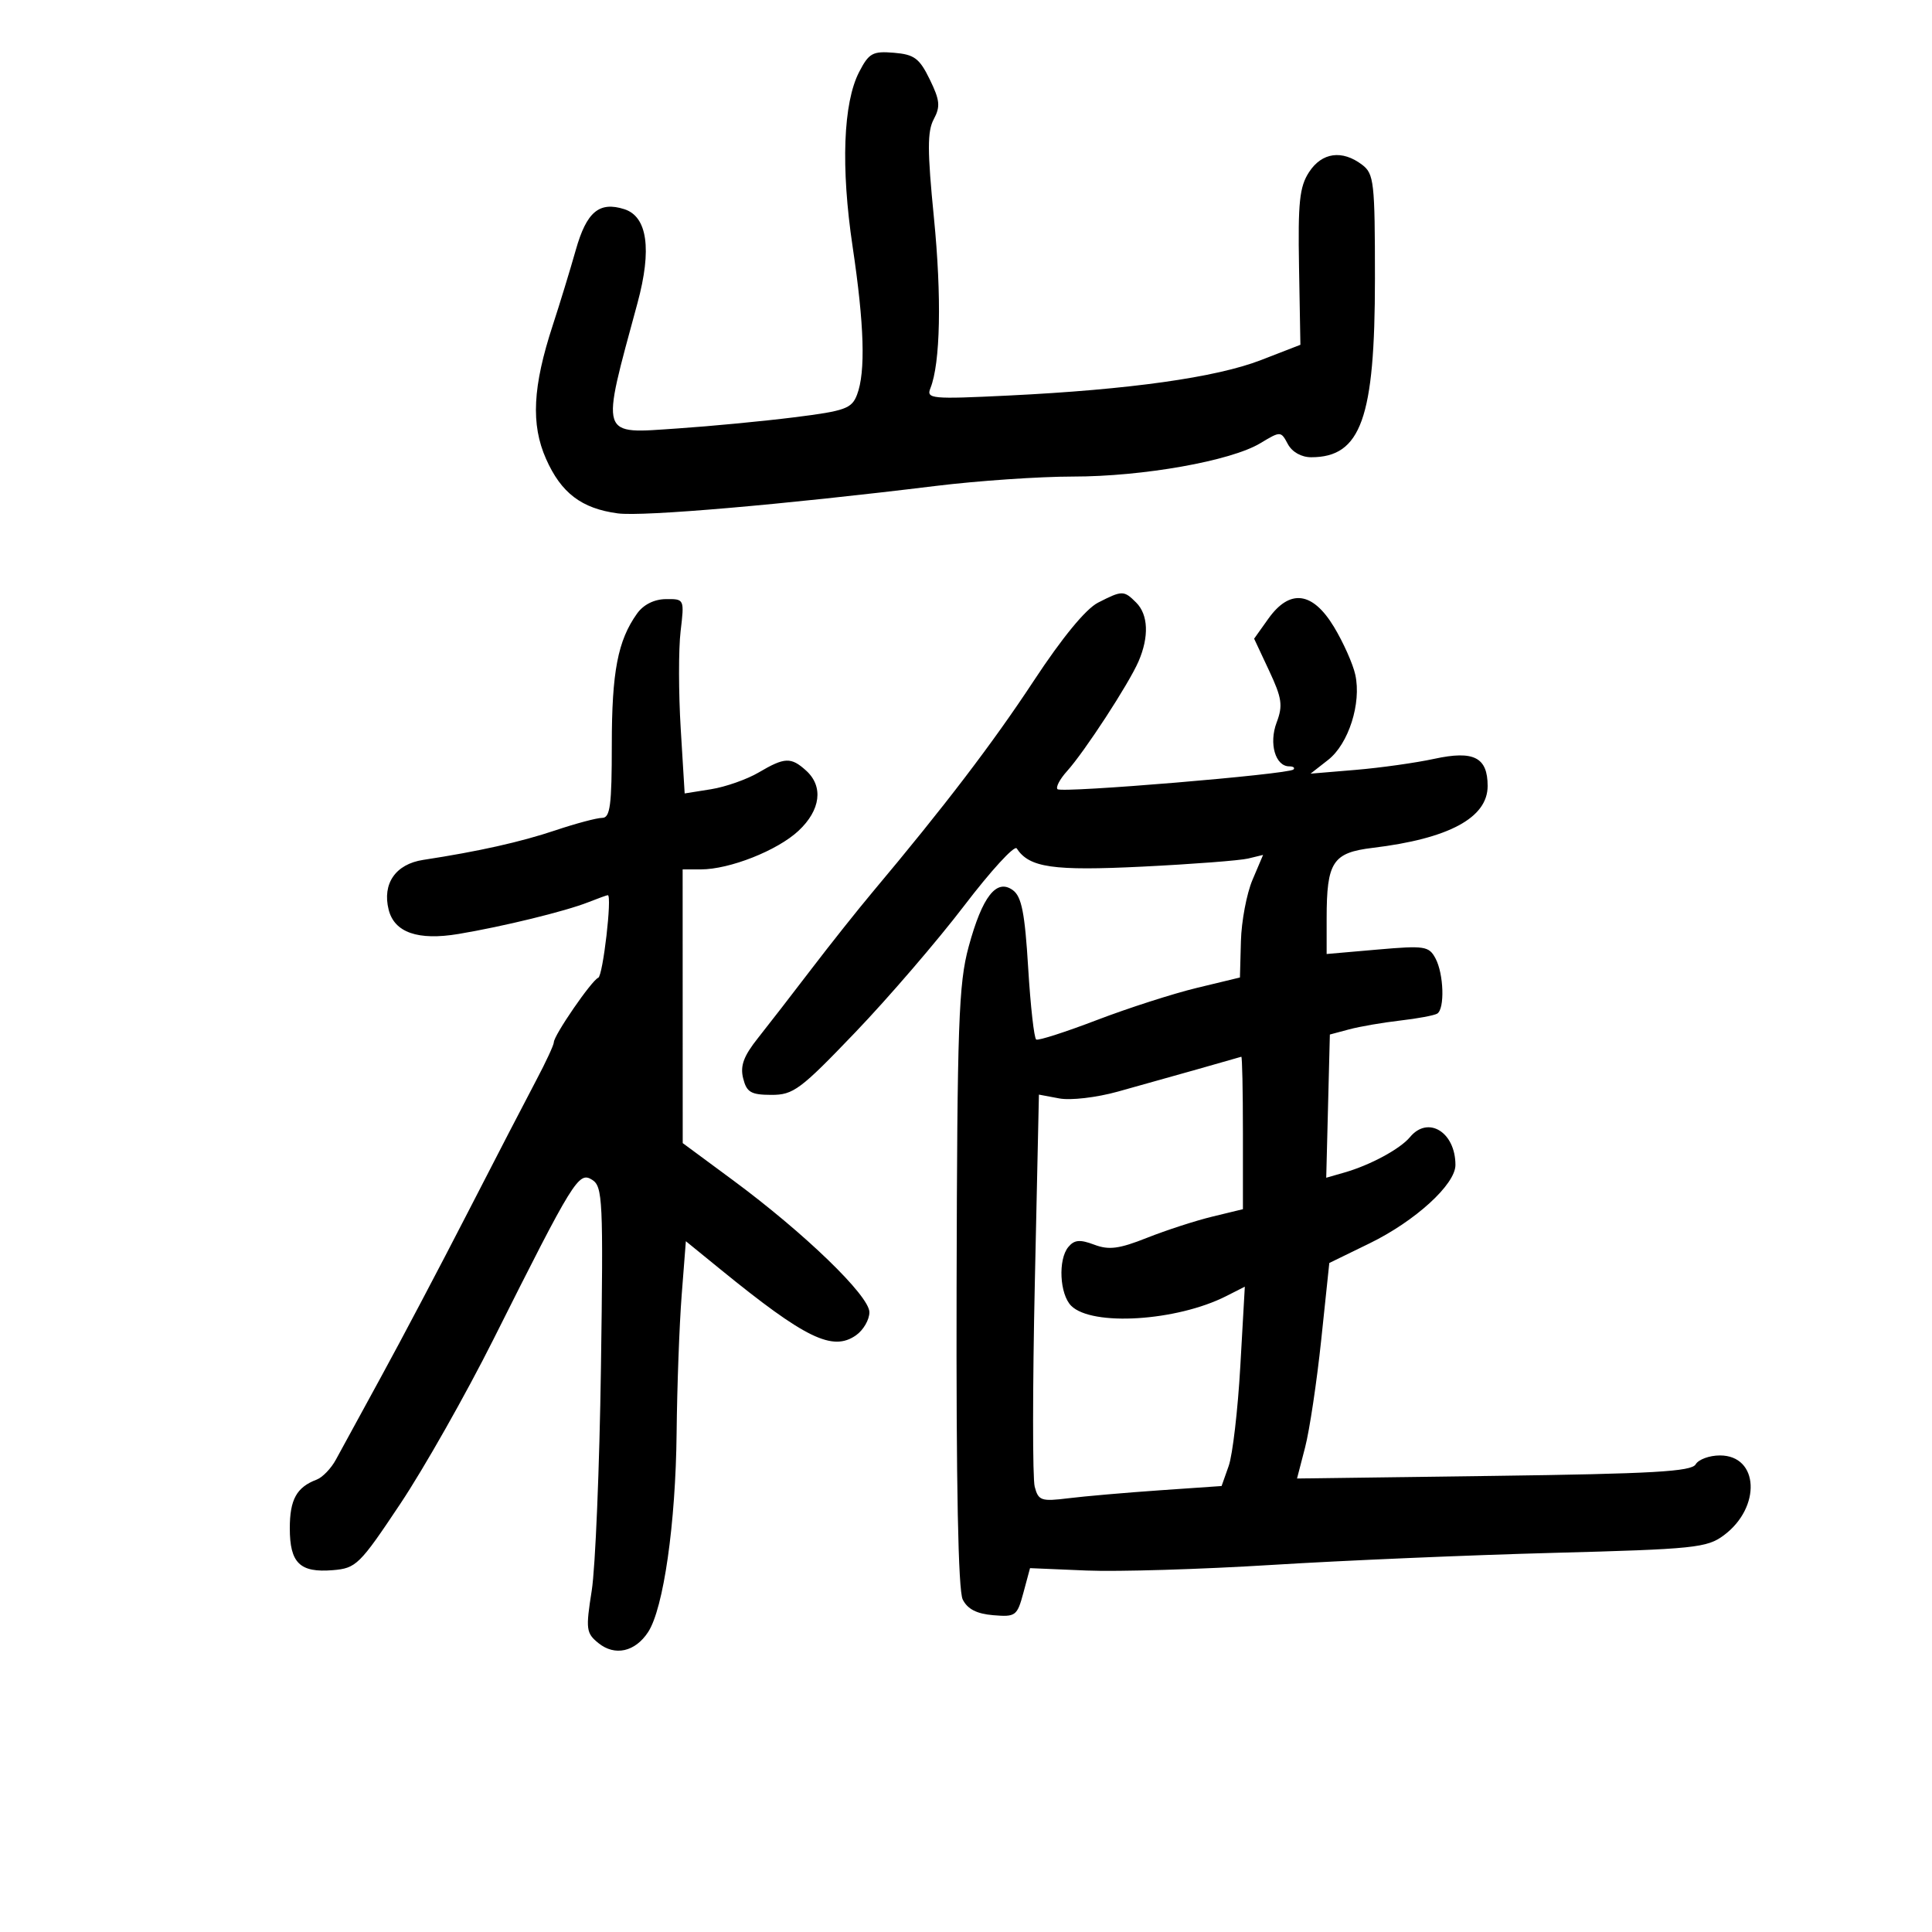 <svg xmlns="http://www.w3.org/2000/svg" width="300" height="300" viewBox="0 0 300 300" version="1.1">
	<path d="M 133.404 11.185 C 130.927 15.976, 130.553 25.968, 132.391 38.280 C 134.208 50.455, 134.427 57.745, 133.083 61.282 C 132.260 63.446, 131.260 63.807, 123.333 64.799 C 118.475 65.407, 110.336 66.184, 105.247 66.527 C 92.967 67.355, 93.251 68.238, 98.994 47.038 C 101.250 38.711, 100.531 33.621, 96.938 32.480 C 93.044 31.245, 91.085 32.892, 89.408 38.814 C 88.522 41.942, 86.914 47.200, 85.834 50.500 C 82.712 60.041, 82.416 65.892, 84.784 71.245 C 87.133 76.556, 90.298 78.962, 95.924 79.717 C 99.828 80.240, 121.575 78.363, 145.342 75.451 C 151.855 74.653, 161.408 74, 166.571 74 C 177.487 74, 191.116 71.580, 195.691 68.829 C 198.857 66.925, 198.890 66.926, 199.976 68.955 C 200.636 70.188, 202.075 71, 203.601 71 C 211.336 71, 213.500 64.943, 213.500 43.294 C 213.500 28.258, 213.356 26.978, 211.500 25.575 C 208.397 23.230, 205.265 23.665, 203.273 26.719 C 201.788 28.995, 201.535 31.398, 201.713 41.488 L 201.926 53.539 195.804 55.913 C 188.842 58.612, 175.372 60.505, 156.635 61.418 C 144.585 62.004, 143.814 61.932, 144.477 60.272 C 146.027 56.394, 146.237 46.111, 145.019 33.805 C 143.989 23.412, 143.984 20.399, 144.992 18.516 C 146.047 16.544, 145.949 15.561, 144.373 12.336 C 142.768 9.048, 141.972 8.456, 138.805 8.193 C 135.505 7.919, 134.928 8.238, 133.404 11.185 M 170.500 93.581 C 168.598 94.555, 164.947 98.994, 160.523 105.715 C 154.148 115.399, 146.660 125.214, 135.509 138.500 C 133.201 141.250, 128.909 146.650, 125.971 150.500 C 123.033 154.350, 119.307 159.162, 117.692 161.194 C 115.470 163.989, 114.911 165.511, 115.397 167.444 C 115.940 169.611, 116.606 170.002, 119.769 170.012 C 123.190 170.023, 124.278 169.212, 132.846 160.262 C 137.986 154.893, 145.578 146.062, 149.717 140.638 C 153.856 135.213, 157.526 131.209, 157.872 131.738 C 159.822 134.725, 163.490 135.256, 177.429 134.567 C 185.168 134.185, 192.542 133.620, 193.816 133.311 L 196.131 132.750 194.486 136.625 C 193.581 138.756, 192.772 143.039, 192.689 146.142 L 192.537 151.784 185.837 153.401 C 182.152 154.291, 175.169 156.537, 170.318 158.393 C 165.468 160.249, 161.232 161.611, 160.904 161.420 C 160.576 161.229, 160.014 156.219, 159.655 150.286 C 159.140 141.788, 158.638 139.232, 157.291 138.237 C 154.751 136.360, 152.536 139.182, 150.413 147 C 148.852 152.744, 148.634 158.890, 148.539 199.866 C 148.468 230.649, 148.787 246.950, 149.489 248.366 C 150.226 249.853, 151.659 250.593, 154.219 250.807 C 157.713 251.099, 157.942 250.928, 158.917 247.307 L 159.942 243.500 168.721 243.871 C 173.550 244.074, 186.500 243.682, 197.500 242.999 C 208.500 242.316, 228.155 241.474, 241.178 241.129 C 263.136 240.546, 265.061 240.347, 267.678 238.398 C 273.521 234.045, 273.127 226, 267.071 226 C 265.437 226, 263.740 226.623, 263.300 227.384 C 262.655 228.501, 256.596 228.847, 231.951 229.175 L 201.402 229.581 202.657 224.743 C 203.347 222.082, 204.475 214.552, 205.163 208.010 L 206.414 196.116 212.662 193.070 C 219.756 189.611, 226 183.914, 226 180.901 C 226 175.792, 221.753 173.182, 218.945 176.566 C 217.416 178.409, 212.778 180.916, 208.776 182.064 L 205.936 182.879 206.218 171.760 L 206.500 160.640 209.500 159.838 C 211.150 159.396, 214.715 158.781, 217.422 158.470 C 220.129 158.159, 222.717 157.675, 223.172 157.394 C 224.363 156.657, 224.191 151.226, 222.900 148.814 C 221.881 146.910, 221.221 146.810, 213.900 147.448 L 206 148.137 206 142.634 C 206 133.828, 206.930 132.404, 213.169 131.652 C 224.972 130.230, 231 126.984, 231 122.050 C 231 117.592, 228.851 116.498, 222.715 117.829 C 219.847 118.452, 214.350 119.225, 210.500 119.547 L 203.500 120.133 206.230 117.998 C 209.409 115.511, 211.423 109.201, 210.450 104.774 C 210.081 103.091, 208.594 99.754, 207.146 97.357 C 203.815 91.842, 200.274 91.401, 196.938 96.087 L 194.740 99.174 197.068 104.144 C 199.066 108.411, 199.231 109.550, 198.234 112.191 C 197.006 115.444, 198.034 119, 200.202 119 C 200.824 119, 201.113 119.220, 200.845 119.489 C 200.099 120.234, 164.841 123.175, 164.211 122.544 C 163.907 122.240, 164.571 120.981, 165.686 119.746 C 168.414 116.724, 175.288 106.173, 176.790 102.703 C 178.444 98.880, 178.308 95.451, 176.429 93.571 C 174.513 91.655, 174.261 91.656, 170.500 93.581 M 98.917 95.281 C 95.932 99.464, 95 104.313, 95 115.649 C 95 125.059, 94.744 127, 93.504 127 C 92.681 127, 89.419 127.868, 86.254 128.930 C 80.824 130.751, 74.349 132.199, 65.704 133.526 C 61.431 134.181, 59.333 137.208, 60.349 141.255 C 61.240 144.806, 64.902 146.078, 71.200 145.026 C 78.099 143.873, 87.760 141.512, 91.315 140.110 C 92.863 139.500, 94.242 139, 94.379 139 C 95.077 139, 93.624 151.548, 92.893 151.827 C 91.884 152.213, 86 160.763, 86 161.844 C 86 162.253, 84.763 164.921, 83.250 167.774 C 81.737 170.627, 76.971 179.832, 72.657 188.230 C 68.343 196.629, 62.268 208.146, 59.157 213.824 C 56.046 219.502, 52.899 225.268, 52.165 226.638 C 51.430 228.008, 50.080 229.412, 49.165 229.758 C 46.056 230.935, 45 232.848, 45 237.306 C 45 242.711, 46.565 244.236, 51.680 243.815 C 55.306 243.516, 55.839 242.992, 62.166 233.500 C 65.833 228, 72.331 216.525, 76.607 208 C 89.082 183.129, 89.848 181.888, 91.933 183.190 C 93.594 184.227, 93.690 186.263, 93.314 212.403 C 93.091 227.856, 92.448 243.418, 91.884 246.984 C 90.934 252.998, 91.010 253.589, 92.926 255.141 C 95.474 257.204, 98.622 256.506, 100.636 253.432 C 103.032 249.776, 104.919 236.595, 105.064 222.500 C 105.138 215.350, 105.491 205.728, 105.849 201.117 L 106.500 192.734 111.883 197.117 C 125.051 207.837, 129.278 209.894, 132.913 207.348 C 134.061 206.544, 135 204.930, 135 203.760 C 135 201.210, 124.932 191.476, 113.756 183.220 L 106.012 177.500 106.006 156.250 L 106 135 108.822 135 C 113.295 135, 120.714 132.069, 123.992 129.008 C 127.431 125.795, 127.894 122.119, 125.171 119.655 C 122.827 117.533, 121.839 117.573, 117.807 119.950 C 115.988 121.022, 112.658 122.193, 110.407 122.552 L 106.315 123.205 105.701 113.132 C 105.363 107.592, 105.355 100.796, 105.683 98.029 C 106.278 93.008, 106.274 93, 103.389 93.031 C 101.573 93.051, 99.912 93.887, 98.917 95.281 M 186 166.018 C 182.425 167.029, 176.832 168.598, 173.571 169.506 C 170.261 170.427, 166.247 170.894, 164.483 170.563 L 161.323 169.970 160.686 199.235 C 160.335 215.331, 160.328 229.562, 160.669 230.860 C 161.239 233.022, 161.675 233.171, 165.895 232.649 C 168.428 232.335, 174.818 231.779, 180.095 231.413 L 189.689 230.749 190.793 227.624 C 191.400 225.906, 192.211 218.942, 192.596 212.148 L 193.295 199.796 190.398 201.264 C 182.704 205.161, 169.552 205.980, 166.334 202.763 C 164.539 200.968, 164.275 195.578, 165.887 193.636 C 166.820 192.511, 167.686 192.433, 169.907 193.271 C 172.196 194.135, 173.766 193.931, 178.118 192.203 C 181.078 191.028, 185.637 189.548, 188.250 188.915 L 193 187.763 193 175.881 C 193 169.347, 192.887 164.041, 192.750 164.090 C 192.613 164.140, 189.575 165.007, 186 166.018" stroke="none" fill="black" fill-rule="evenodd"/>
</svg>
